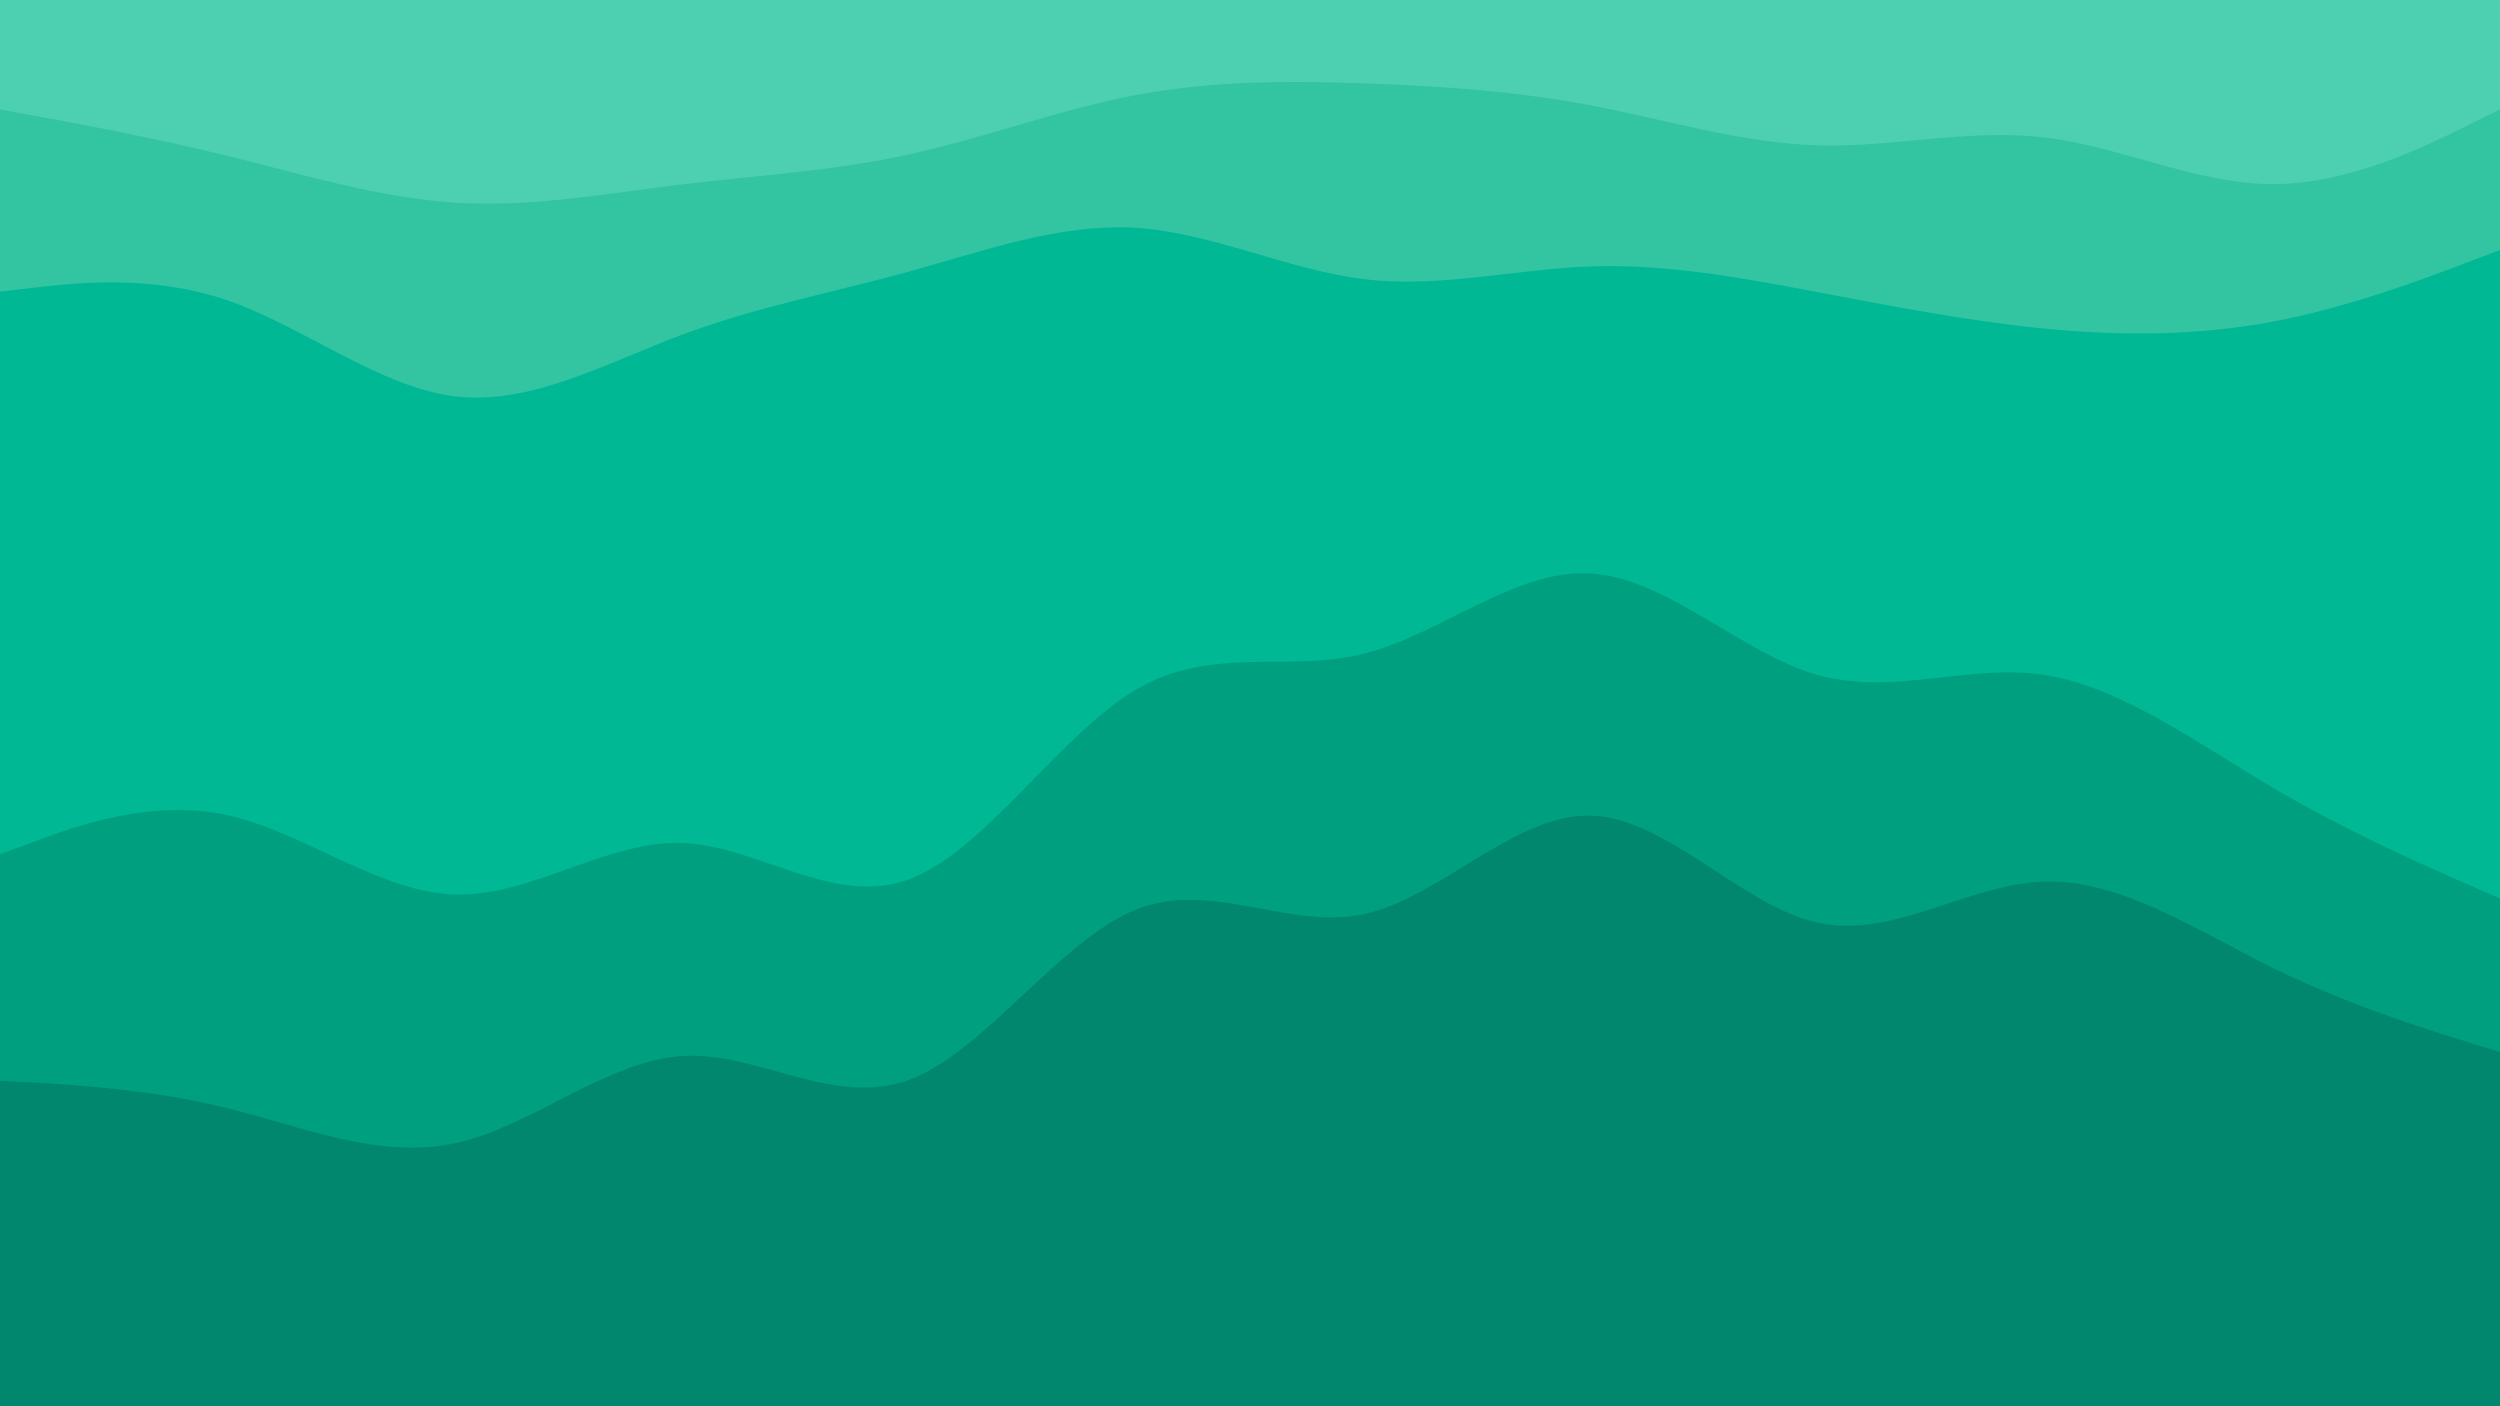 <svg id="visual" viewBox="0 0 960 540" width="960" height="540" xmlns="http://www.w3.org/2000/svg" xmlns:xlink="http://www.w3.org/1999/xlink" version="1.1"><path d="M0 44L14.5 46.7C29 49.3 58 54.7 87.2 61.8C116.3 69 145.7 78 174.8 79.8C204 81.7 233 76.3 262 72.8C291 69.3 320 67.7 349 61.3C378 55 407 44 436.2 38.5C465.3 33 494.7 33 523.8 34C553 35 582 37 611 42.5C640 48 669 57 698 57.8C727 58.7 756 51.3 785.2 54.8C814.3 58.3 843.7 72.7 872.8 72.7C902 72.7 931 58.3 945.5 51.2L960 44L960 0L945.5 0C931 0 902 0 872.8 0C843.7 0 814.3 0 785.2 0C756 0 727 0 698 0C669 0 640 0 611 0C582 0 553 0 523.8 0C494.7 0 465.3 0 436.2 0C407 0 378 0 349 0C320 0 291 0 262 0C233 0 204 0 174.8 0C145.7 0 116.3 0 87.2 0C58 0 29 0 14.5 0L0 0Z" fill="#4dd0b1"></path><path d="M0 114L14.5 112.3C29 110.7 58 107.3 87.2 117.3C116.3 127.3 145.7 150.7 174.8 154.2C204 157.7 233 141.3 262 130.5C291 119.7 320 114.3 349 106.3C378 98.3 407 87.7 436.2 89.5C465.3 91.3 494.7 105.7 523.8 109.2C553 112.7 582 105.3 611 104.3C640 103.3 669 108.7 698 114.2C727 119.7 756 125.3 785.2 128.2C814.3 131 843.7 131 872.8 125.5C902 120 931 109 945.5 103.5L960 98L960 42L945.5 49.2C931 56.3 902 70.7 872.8 70.7C843.7 70.7 814.3 56.3 785.2 52.8C756 49.3 727 56.7 698 55.8C669 55 640 46 611 40.5C582 35 553 33 523.8 32C494.7 31 465.3 31 436.2 36.5C407 42 378 53 349 59.3C320 65.7 291 67.3 262 70.8C233 74.3 204 79.7 174.8 77.8C145.7 76 116.3 67 87.2 59.8C58 52.7 29 47.3 14.5 44.7L0 42Z" fill="#33c4a2"></path><path d="M0 330L14.5 324.7C29 319.3 58 308.7 87.2 315C116.3 321.3 145.7 344.7 174.8 345.5C204 346.3 233 324.7 262 325.7C291 326.7 320 350.3 349 339.7C378 329 407 284 436.2 266.8C465.3 249.7 494.7 260.3 523.8 253C553 245.7 582 220.3 611 222.2C640 224 669 253 698 261.2C727 269.3 756 256.7 785.2 261.2C814.3 265.7 843.7 287.3 872.8 304.5C902 321.7 931 334.3 945.5 340.7L960 347L960 96L945.5 101.5C931 107 902 118 872.8 123.5C843.7 129 814.3 129 785.2 126.2C756 123.3 727 117.7 698 112.2C669 106.7 640 101.3 611 102.3C582 103.3 553 110.7 523.8 107.2C494.7 103.7 465.3 89.3 436.2 87.5C407 85.7 378 96.3 349 104.3C320 112.3 291 117.7 262 128.5C233 139.3 204 155.7 174.8 152.2C145.7 148.7 116.3 125.3 87.2 115.3C58 105.3 29 108.7 14.5 110.3L0 112Z" fill="#00b894"></path><path d="M0 417L14.5 417.8C29 418.7 58 420.3 87.2 427.5C116.3 434.7 145.7 447.3 174.8 441C204 434.7 233 409.3 262 407.5C291 405.7 320 427.3 349 416.7C378 406 407 363 436.2 351.3C465.3 339.7 494.7 359.3 523.8 353C553 346.7 582 314.3 611 315.2C640 316 669 350 698 356.3C727 362.7 756 341.3 785.2 340.5C814.3 339.7 843.7 359.3 872.8 373.7C902 388 931 397 945.5 401.5L960 406L960 345L945.5 338.7C931 332.3 902 319.7 872.8 302.5C843.7 285.3 814.3 263.7 785.2 259.2C756 254.7 727 267.3 698 259.2C669 251 640 222 611 220.2C582 218.3 553 243.7 523.8 251C494.7 258.3 465.3 247.7 436.2 264.8C407 282 378 327 349 337.7C320 348.3 291 324.7 262 323.7C233 322.7 204 344.3 174.8 343.5C145.7 342.7 116.3 319.3 87.2 313C58 306.7 29 317.3 14.5 322.7L0 328Z" fill="#009f80"></path><path d="M0 541L14.5 541C29 541 58 541 87.2 541C116.3 541 145.7 541 174.8 541C204 541 233 541 262 541C291 541 320 541 349 541C378 541 407 541 436.2 541C465.3 541 494.7 541 523.8 541C553 541 582 541 611 541C640 541 669 541 698 541C727 541 756 541 785.2 541C814.3 541 843.7 541 872.8 541C902 541 931 541 945.5 541L960 541L960 404L945.5 399.5C931 395 902 386 872.8 371.7C843.7 357.3 814.3 337.7 785.2 338.5C756 339.3 727 360.7 698 354.3C669 348 640 314 611 313.2C582 312.3 553 344.7 523.8 351C494.7 357.3 465.3 337.7 436.2 349.3C407 361 378 404 349 414.7C320 425.3 291 403.7 262 405.5C233 407.3 204 432.7 174.8 439C145.7 445.3 116.3 432.7 87.2 425.5C58 418.3 29 416.7 14.5 415.8L0 415Z" fill="#00876d"></path></svg>